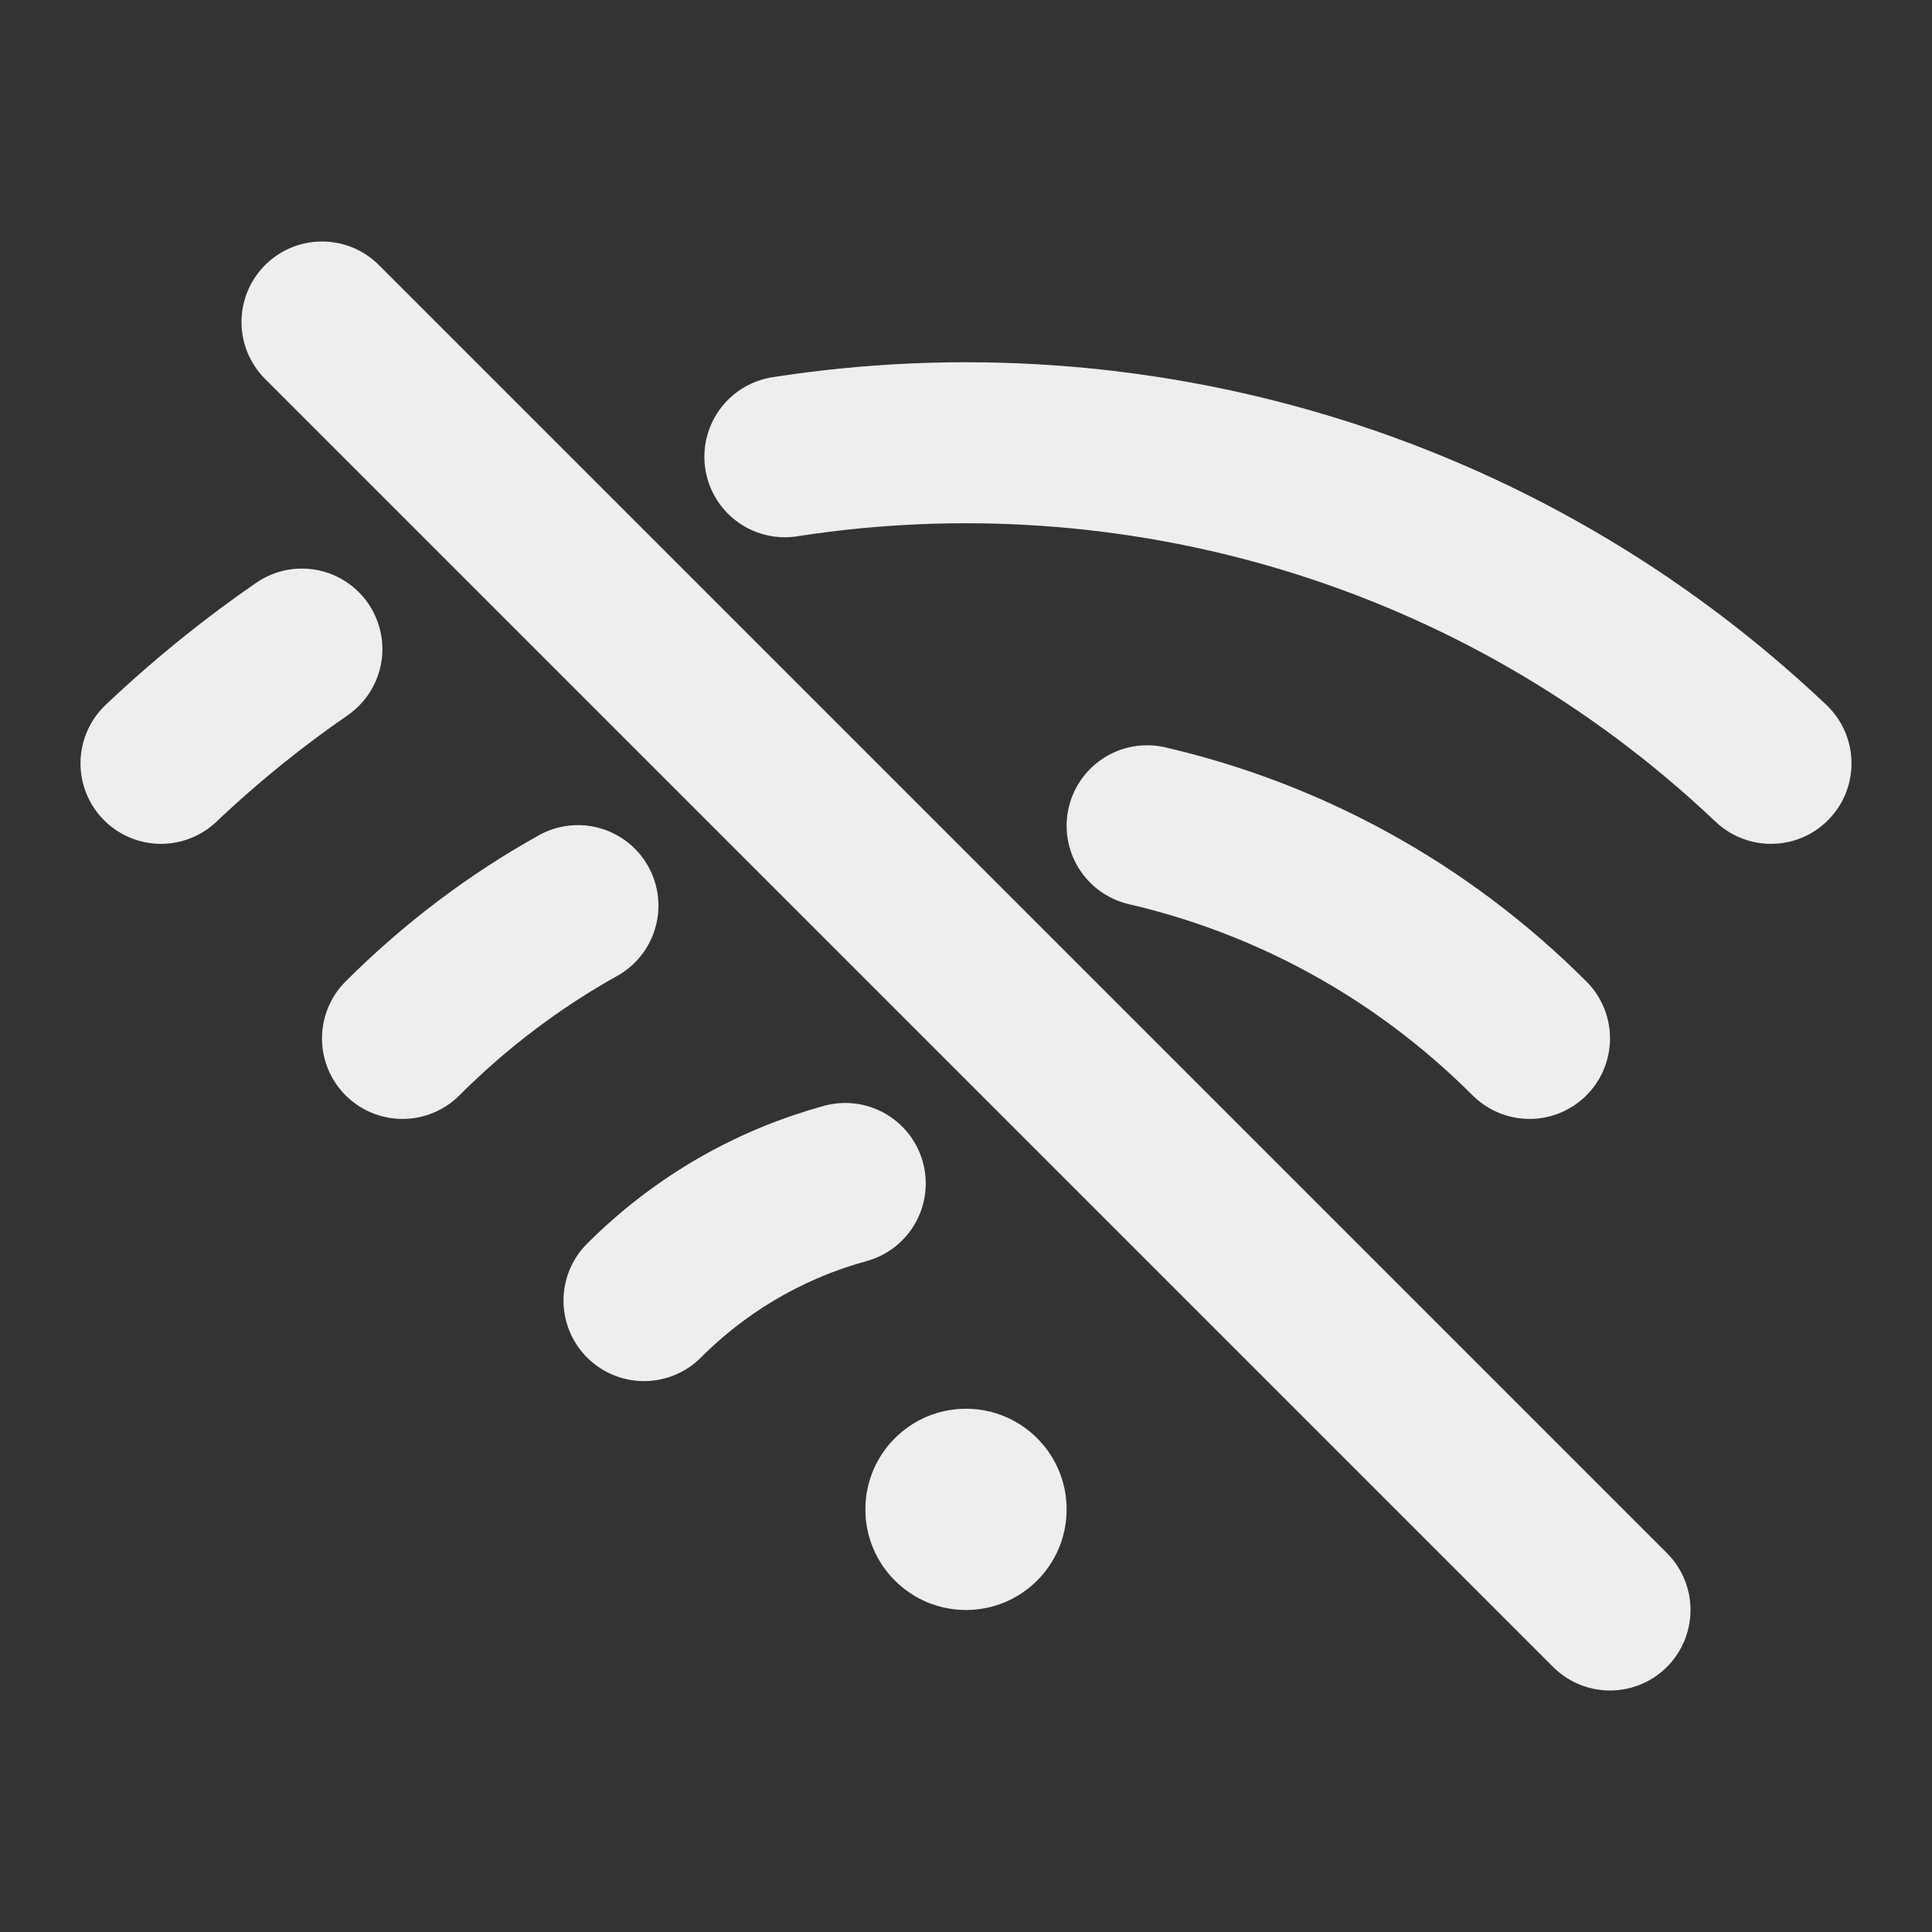 <?xml version="1.0" encoding="UTF-8" standalone="no"?>
<svg
   width="192"
   height="192"
   viewBox="0 0 192 192"
   version="1.1"
   id="svg4240"
   sodipodi:docname="wifi-disconnected.svg"
   inkscape:version="1.2.2 (b0a8486541, 2022-12-01)"
   xmlns:inkscape="http://www.inkscape.org/namespaces/inkscape"
   xmlns:sodipodi="http://sodipodi.sourceforge.net/DTD/sodipodi-0.dtd"
   xmlns="http://www.w3.org/2000/svg"
   xmlns:svg="http://www.w3.org/2000/svg">
  <rect x="0" y="0" width="192" height="192" fill="#333333" stroke="none"/>
  <defs
     id="defs4244" />
  <sodipodi:namedview
     id="namedview4242"
     pagecolor="#ffffff"
     bordercolor="#000000"
     borderopacity="0.25"
     inkscape:showpageshadow="2"
     inkscape:pageopacity="0.0"
     inkscape:pagecheckerboard="0"
     inkscape:deskcolor="#d1d1d1"
     showgrid="false"
     inkscape:zoom="7.6822917"
     inkscape:cx="96.065085"
     inkscape:cy="96.130169"
     inkscape:window-width="3840"
     inkscape:window-height="2105"
     inkscape:window-x="0"
     inkscape:window-y="55"
     inkscape:window-maximized="1"
     inkscape:current-layer="svg4240" />
  <path
     fill="none"
     stroke-width="4"
     stroke-linecap="round"
     stroke-linejoin="round"
     stroke="rgb(93.333%, 93.333%, 93.333%)"
     stroke-opacity="1"
     stroke-miterlimit="4"
     d="M 44 18.965 C 37.226 12.545 28.119 10.006 19.5 11.348 "
     transform="matrix(4, 0, 0, 4, 0, 0)"
     id="path4226" />
  <path
     fill="none"
     stroke-width="4"
     stroke-linecap="round"
     stroke-linejoin="round"
     stroke="rgb(93.333%, 93.333%, 93.333%)"
     stroke-opacity="1"
     stroke-miterlimit="4"
     d="M 38 25.799 C 35.286 23.086 31.981 21.324 28.5 20.516 "
     transform="matrix(4, 0, 0, 4, 0, 0)"
     id="path4228" />
  <path
     fill="none"
     stroke-width="4"
     stroke-linecap="round"
     stroke-linejoin="round"
     stroke="rgb(93.333%, 93.333%, 93.333%)"
     stroke-opacity="1"
     stroke-miterlimit="4"
     d="M 10 25.799 C 11.327 24.472 12.797 23.372 14.359 22.5 "
     transform="matrix(4, 0, 0, 4, 0, 0)"
     id="path4230" />
  <path
     fill="none"
     stroke-width="4"
     stroke-linecap="round"
     stroke-linejoin="round"
     stroke="rgb(93.333%, 93.333%, 93.333%)"
     stroke-opacity="1"
     stroke-miterlimit="4"
     d="M 16 32.313 C 17.438 30.875 19.169 29.905 21 29.403 "
     transform="matrix(4, 0, 0, 4, 0, 0)"
     id="path4232" />
  <path
     fill-rule="evenodd"
     fill="rgb(93.333%, 93.333%, 93.333%)"
     fill-opacity="1"
     d="M 96 160 C 101.523 160 106 155.523 106 150 C 106 144.477 101.523 140 96 140 C 90.477 140 86 144.477 86 150 C 86 155.523 90.477 160 96 160 Z M 96 160 "
     id="path4234" />
  <path
     fill="none"
     stroke-width="4"
     stroke-linecap="round"
     stroke-linejoin="round"
     stroke="rgb(93.333%, 93.333%, 93.333%)"
     stroke-opacity="1"
     stroke-miterlimit="4"
     d="M 40 40 L 8 8 "
     transform="matrix(4, 0, 0, 4, 0, 0)"
     id="path4236" />
  <path
     fill="none"
     stroke-width="4"
     stroke-linecap="round"
     stroke-linejoin="round"
     stroke="rgb(93.333%, 93.333%, 93.333%)"
     stroke-opacity="1"
     stroke-miterlimit="4"
     d="M 4 18.965 C 4.589 18.407 5.195 17.879 5.817 17.379 C 6.366 16.938 6.928 16.521 7.5 16.126 "
     transform="matrix(4, 0, 0, 4, 0, 0)"
     id="path4238" />
</svg>
